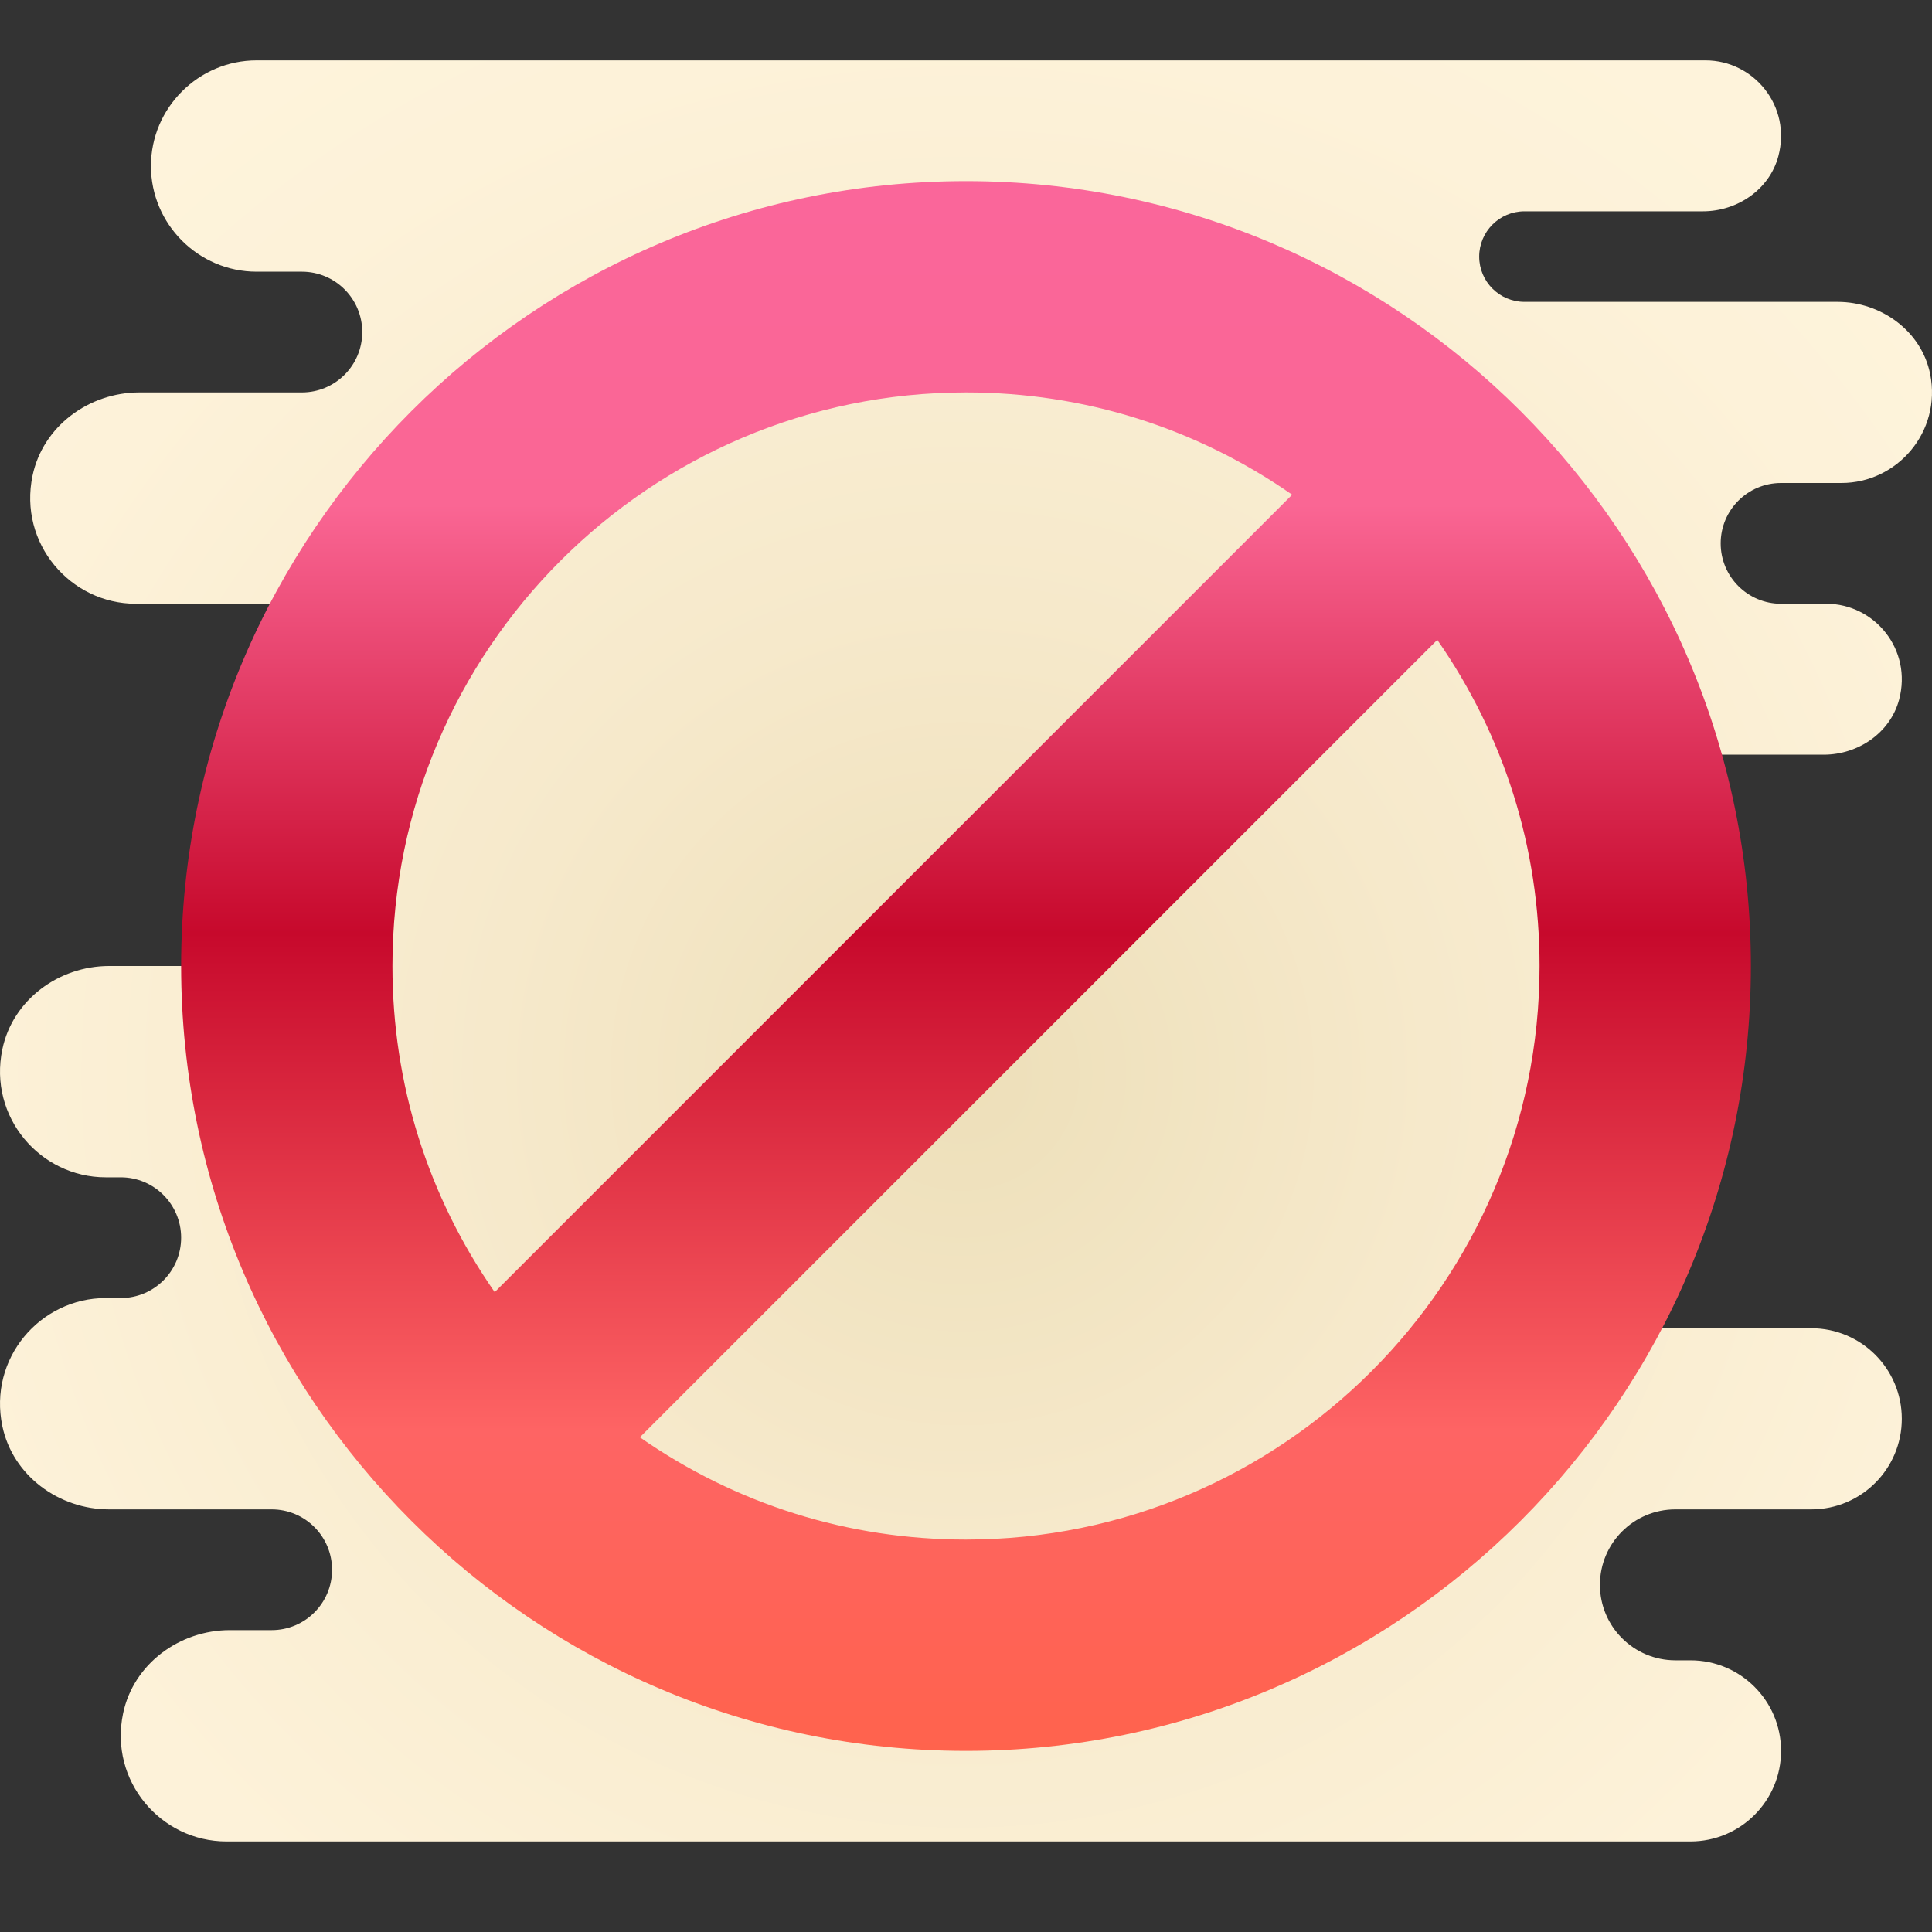 <svg xmlns="http://www.w3.org/2000/svg" xmlns:xlink="http://www.w3.org/1999/xlink" viewBox="0,0,256,256" width="128px" height="128px" fill-rule="nonzero"><rect x="0" y="0" width="256" height="256" fill="#333333" stroke="none"/><defs><radialGradient cx="31.873" cy="35.569" r="50.261" gradientUnits="userSpaceOnUse" id="color-1"><stop offset="0" stop-color="#e9ce8e"></stop><stop offset="0" stop-color="#eddfb9"></stop><stop offset="0.309" stop-color="#f6e9cb"></stop><stop offset="0.685" stop-color="#fdf2d9"></stop><stop offset="1" stop-color="#fff5de"></stop></radialGradient><linearGradient x1="32" y1="58" x2="32" y2="6" gradientUnits="userSpaceOnUse" id="color-2"><stop offset="0" stop-color="#ff634d"></stop><stop offset="0.204" stop-color="#fe6464"></stop><stop offset="0.521" stop-color="#c7092c"></stop><stop offset="0.794" stop-color="#fa6694"></stop><stop offset="0.989" stop-color="#fa669a"></stop><stop offset="1" stop-color="#fa669a"></stop></linearGradient></defs><g transform=""><g fill="none" fill-rule="nonzero" stroke="none" stroke-width="1" stroke-linecap="butt" stroke-linejoin="miter" stroke-miterlimit="10" stroke-dasharray="" stroke-dashoffset="0" font-family="none" font-weight="none" font-size="none" text-anchor="none" style="mix-blend-mode: normal"><g transform="scale(4,4)"><path d="M59,16h2c1.848,0 3.319,-1.693 2.94,-3.605c-0.283,-1.423 -1.62,-2.395 -3.071,-2.395h-10.369c-0.828,0 -1.5,-0.672 -1.5,-1.5c0,-0.828 0.672,-1.5 1.5,-1.5h5.912c1.139,0 2.202,-0.721 2.497,-1.821c0.446,-1.663 -0.813,-3.179 -2.409,-3.179h-22.5h-1.5h-24c-1.925,0 -3.5,1.575 -3.5,3.5c0,1.925 1.575,3.5 3.5,3.5h1.5c1.105,0 2,0.895 2,2c0,1.105 -0.895,2 -2,2h-5.385c-1.67,0 -3.195,1.122 -3.537,2.757c-0.47,2.245 1.254,4.243 3.422,4.243h7.5l-3,12h-5.385c-1.67,0 -3.195,1.122 -3.537,2.757c-0.47,2.245 1.254,4.243 3.422,4.243h0.5c1.105,0 2,0.895 2,2c0,1.105 -0.895,2 -2,2h-0.5c-2.168,0 -3.892,1.998 -3.422,4.243c0.342,1.635 1.867,2.757 3.537,2.757h5.385c1.105,0 2,0.895 2,2c0,1.105 -0.895,2 -2,2h-1.385c-1.67,0 -3.195,1.122 -3.537,2.757c-0.47,2.245 1.254,4.243 3.422,4.243h23.494h1.506h1.5h22c1.657,0 3,-1.343 3,-3c0,-1.657 -1.343,-3 -3,-3h-0.5c-1.381,0 -2.5,-1.119 -2.5,-2.5c0,-1.381 1.119,-2.5 2.5,-2.5h4.5c1.657,0 3,-1.343 3,-3c0,-1.657 -1.343,-3 -3,-3h-8.377c2.141,-3.494 3.377,-7.602 3.377,-12c0,-2.441 -0.384,-4.792 -1.088,-7h6.501c1.139,0 2.202,-0.721 2.497,-1.821c0.445,-1.663 -0.814,-3.179 -2.41,-3.179h-1.5c-1.105,0 -2,-0.895 -2,-2c0,-1.105 0.895,-2 2,-2z" fill="url(#color-1)"></path><path d="M32,6c-14.337,0 -26,11.664 -26,26c0,14.336 11.663,26 26,26c14.337,0 26,-11.664 26,-26c0,-14.336 -11.663,-26 -26,-26zM32,13c3.902,0 7.614,1.167 10.804,3.388l-26.416,26.416c-2.22,-3.19 -3.388,-6.902 -3.388,-10.804c0,-10.477 8.523,-19 19,-19zM32,51c-3.902,0 -7.614,-1.167 -10.804,-3.388l26.416,-26.416c2.22,3.19 3.388,6.902 3.388,10.804c0,10.477 -8.523,19 -19,19z" fill="url(#color-2)"></path></g></g></g></svg>